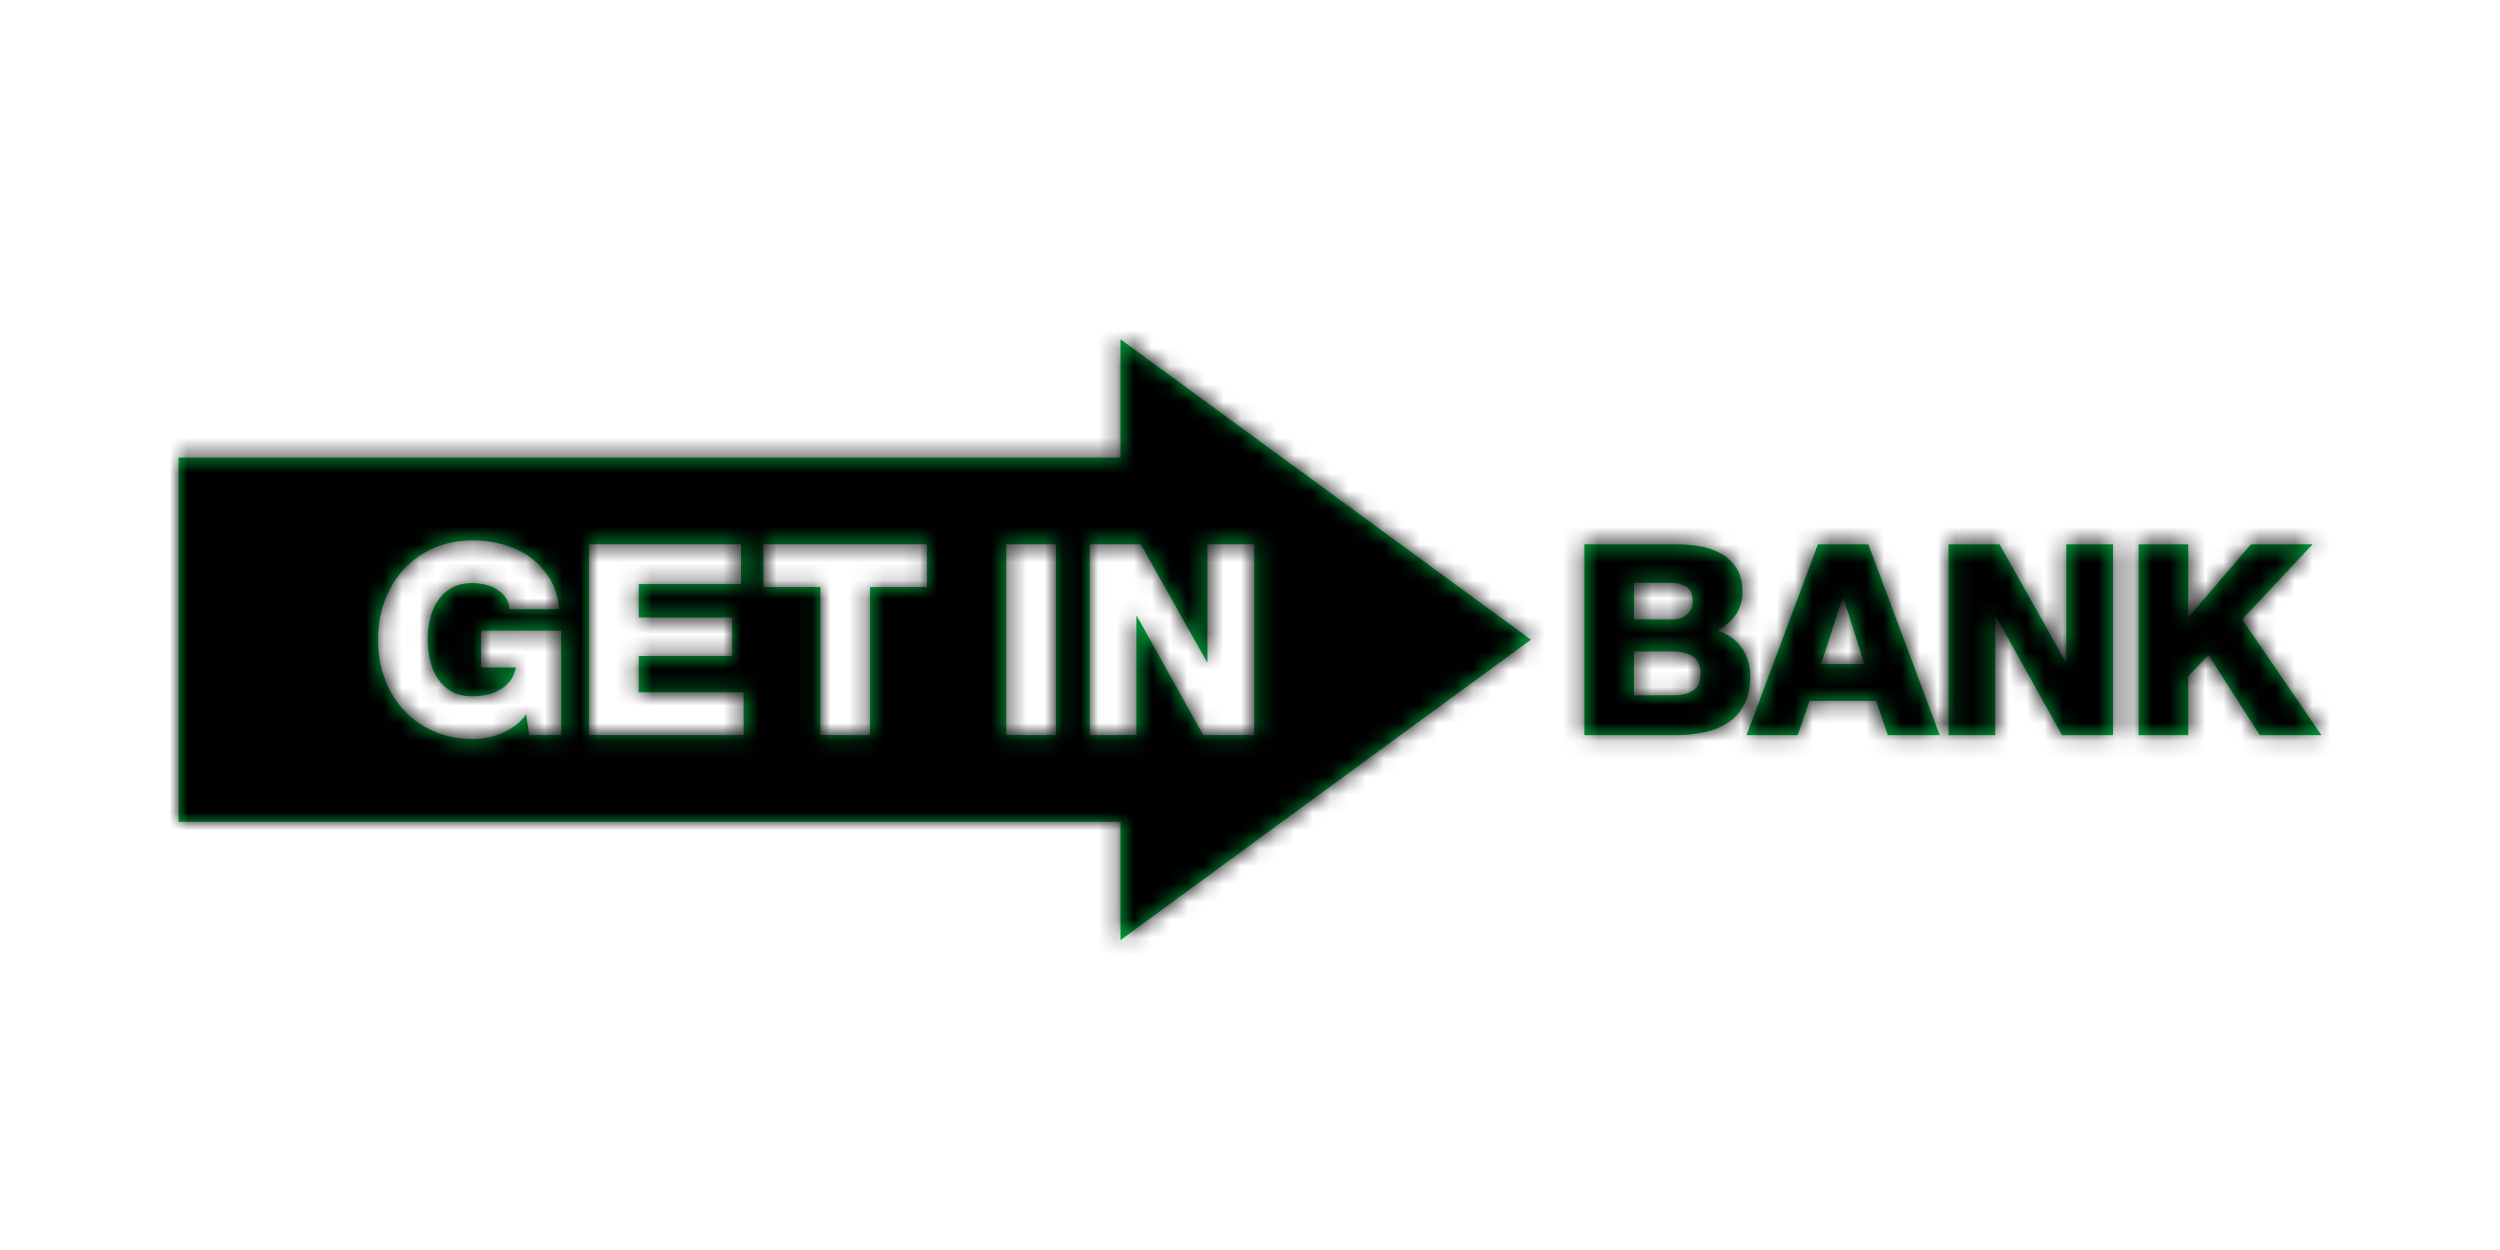 <?xml version="1.0" encoding="UTF-8"?> <svg xmlns="http://www.w3.org/2000/svg" xmlns:xlink="http://www.w3.org/1999/xlink" width="140px" height="70px" viewBox="0 0 140 70"><!-- Generator: Sketch 60.1 (88133) - https://sketch.com --><title>components/logotypes/GetInBank</title><desc>Created with Sketch.</desc><defs><path d="M52.747,0 L75.733,16.822 L52.747,33.644 L52.747,27.02 L-0,27.02 L-0,6.625 L52.747,6.625 L52.747,0 Z M16.493,11.258 C15.684,11.258 14.951,11.403 14.295,11.691 C13.636,11.983 13.077,12.375 12.611,12.88 C12.149,13.386 11.792,13.974 11.545,14.648 C11.293,15.318 11.172,16.046 11.172,16.822 C11.172,17.601 11.293,18.326 11.545,18.999 C11.792,19.673 12.149,20.26 12.611,20.763 C13.077,21.267 13.636,21.665 14.295,21.951 C14.951,22.242 15.684,22.387 16.493,22.387 C16.739,22.387 16.998,22.364 17.269,22.313 C17.539,22.262 17.805,22.183 18.069,22.072 C18.332,21.964 18.588,21.822 18.831,21.647 C19.076,21.473 19.287,21.254 19.465,20.996 L19.465,20.996 L19.63,22.162 L21.424,22.162 L21.424,16.314 L16.94,16.314 L16.94,18.379 L18.883,18.379 C18.803,18.866 18.548,19.257 18.111,19.551 C17.682,19.845 17.118,19.992 16.433,19.992 C15.984,19.992 15.603,19.905 15.291,19.725 C14.974,19.545 14.717,19.303 14.517,19.007 C14.316,18.708 14.175,18.367 14.086,17.989 C13.996,17.612 13.951,17.222 13.951,16.822 C13.951,16.422 13.996,16.036 14.086,15.656 C14.175,15.277 14.316,14.937 14.517,14.637 C14.717,14.341 14.974,14.101 15.291,13.921 C15.603,13.742 15.984,13.652 16.433,13.652 C16.998,13.652 17.48,13.781 17.874,14.042 C18.268,14.299 18.491,14.658 18.541,15.117 L18.541,15.117 L21.318,15.117 C21.259,14.449 21.077,13.871 20.773,13.384 C20.469,12.893 20.094,12.491 19.647,12.176 C19.198,11.864 18.695,11.632 18.143,11.48 C17.59,11.333 17.039,11.258 16.493,11.258 Z M94.629,11.482 L98.621,22.166 L95.719,22.166 L95.062,20.25 L91.338,20.25 L90.669,22.166 L87.81,22.166 L91.803,11.482 L94.629,11.482 Z M112.541,11.482 L112.541,15.582 L116.053,11.482 L119.505,11.482 L115.559,15.688 L119.999,22.166 L116.545,22.166 L113.676,17.677 L112.541,18.87 L112.541,22.166 L109.76,22.166 L109.76,11.482 L112.541,11.482 Z M83.718,11.482 C84.178,11.475 84.637,11.506 85.095,11.571 C85.555,11.643 85.967,11.78 86.336,11.978 C86.707,12.177 87.003,12.453 87.234,12.798 C87.462,13.15 87.578,13.604 87.578,14.16 C87.578,14.638 87.448,15.066 87.19,15.44 C86.927,15.814 86.59,16.105 86.172,16.314 C86.741,16.485 87.19,16.795 87.517,17.252 C87.847,17.702 88.012,18.233 88.012,18.845 C88.012,19.482 87.903,20.011 87.683,20.436 C87.462,20.86 87.167,21.2 86.791,21.453 C86.418,21.707 85.978,21.889 85.468,22.001 C84.958,22.108 84.42,22.166 83.853,22.166 L83.853,22.166 L78.726,22.166 L78.726,11.482 Z M101.974,11.483 L105.68,18.066 L105.712,18.066 L105.712,11.483 L108.328,11.483 L108.328,22.166 L105.471,22.166 L101.764,15.507 L101.734,15.507 L101.734,22.166 L99.118,22.166 L99.118,11.483 L101.974,11.483 Z M53.881,11.48 L51.025,11.48 L51.025,22.163 L53.639,22.163 L53.639,15.507 L53.67,15.507 L57.379,22.163 L60.234,22.163 L60.234,11.48 L57.617,11.48 L57.617,18.067 L57.587,18.067 L53.881,11.48 Z M41.907,11.48 L32.757,11.48 L32.757,13.874 L35.942,13.874 L35.942,22.163 L38.722,22.163 L38.722,13.874 L41.907,13.874 L41.907,11.48 Z M31.498,11.48 L22.99,11.48 L22.99,22.163 L31.645,22.163 L31.645,19.769 L25.769,19.769 L25.769,17.735 L31.001,17.735 L31.001,15.582 L25.769,15.582 L25.769,13.709 L31.498,13.709 L31.498,11.48 Z M49.129,11.48 L46.346,11.48 L46.346,22.162 L49.129,22.162 L49.129,11.48 Z M83.736,17.483 L81.504,17.483 L81.504,19.934 L83.736,19.934 C84.173,19.934 84.532,19.846 84.811,19.665 C85.09,19.487 85.229,19.176 85.229,18.739 C85.229,18.269 85.085,17.942 84.794,17.76 C84.506,17.573 84.154,17.483 83.736,17.483 L83.736,17.483 Z M93.223,14.447 L93.196,14.447 L91.981,18.188 L94.404,18.188 L93.223,14.447 Z M83.659,13.64 L81.504,13.64 L81.504,15.687 L83.659,15.687 C83.779,15.687 83.906,15.667 84.041,15.633 C84.176,15.597 84.293,15.543 84.407,15.461 C84.514,15.383 84.609,15.277 84.685,15.149 C84.759,15.017 84.794,14.86 84.794,14.671 C84.794,14.279 84.678,14.011 84.444,13.861 C84.21,13.712 83.948,13.64 83.659,13.64 L83.659,13.64 Z" id="path-1"></path></defs><g id="components/logotypes/GetInBank" stroke="none" stroke-width="1" fill="none" fill-rule="evenodd"><g id="style/Color/Main/Grey02" transform="translate(10, 19)"><mask id="mask-2" fill="white"><use xlink:href="#path-1"></use></mask><use id="Mask" fill="#00B140" xlink:href="#path-1"></use><g id="style/Color/Main/Black" mask="url(#mask-2)" fill="#000000"><g transform="translate(-10, -19)" id="colorprimary"><rect x="0" y="0" width="140" height="70"></rect></g></g></g></g></svg> 